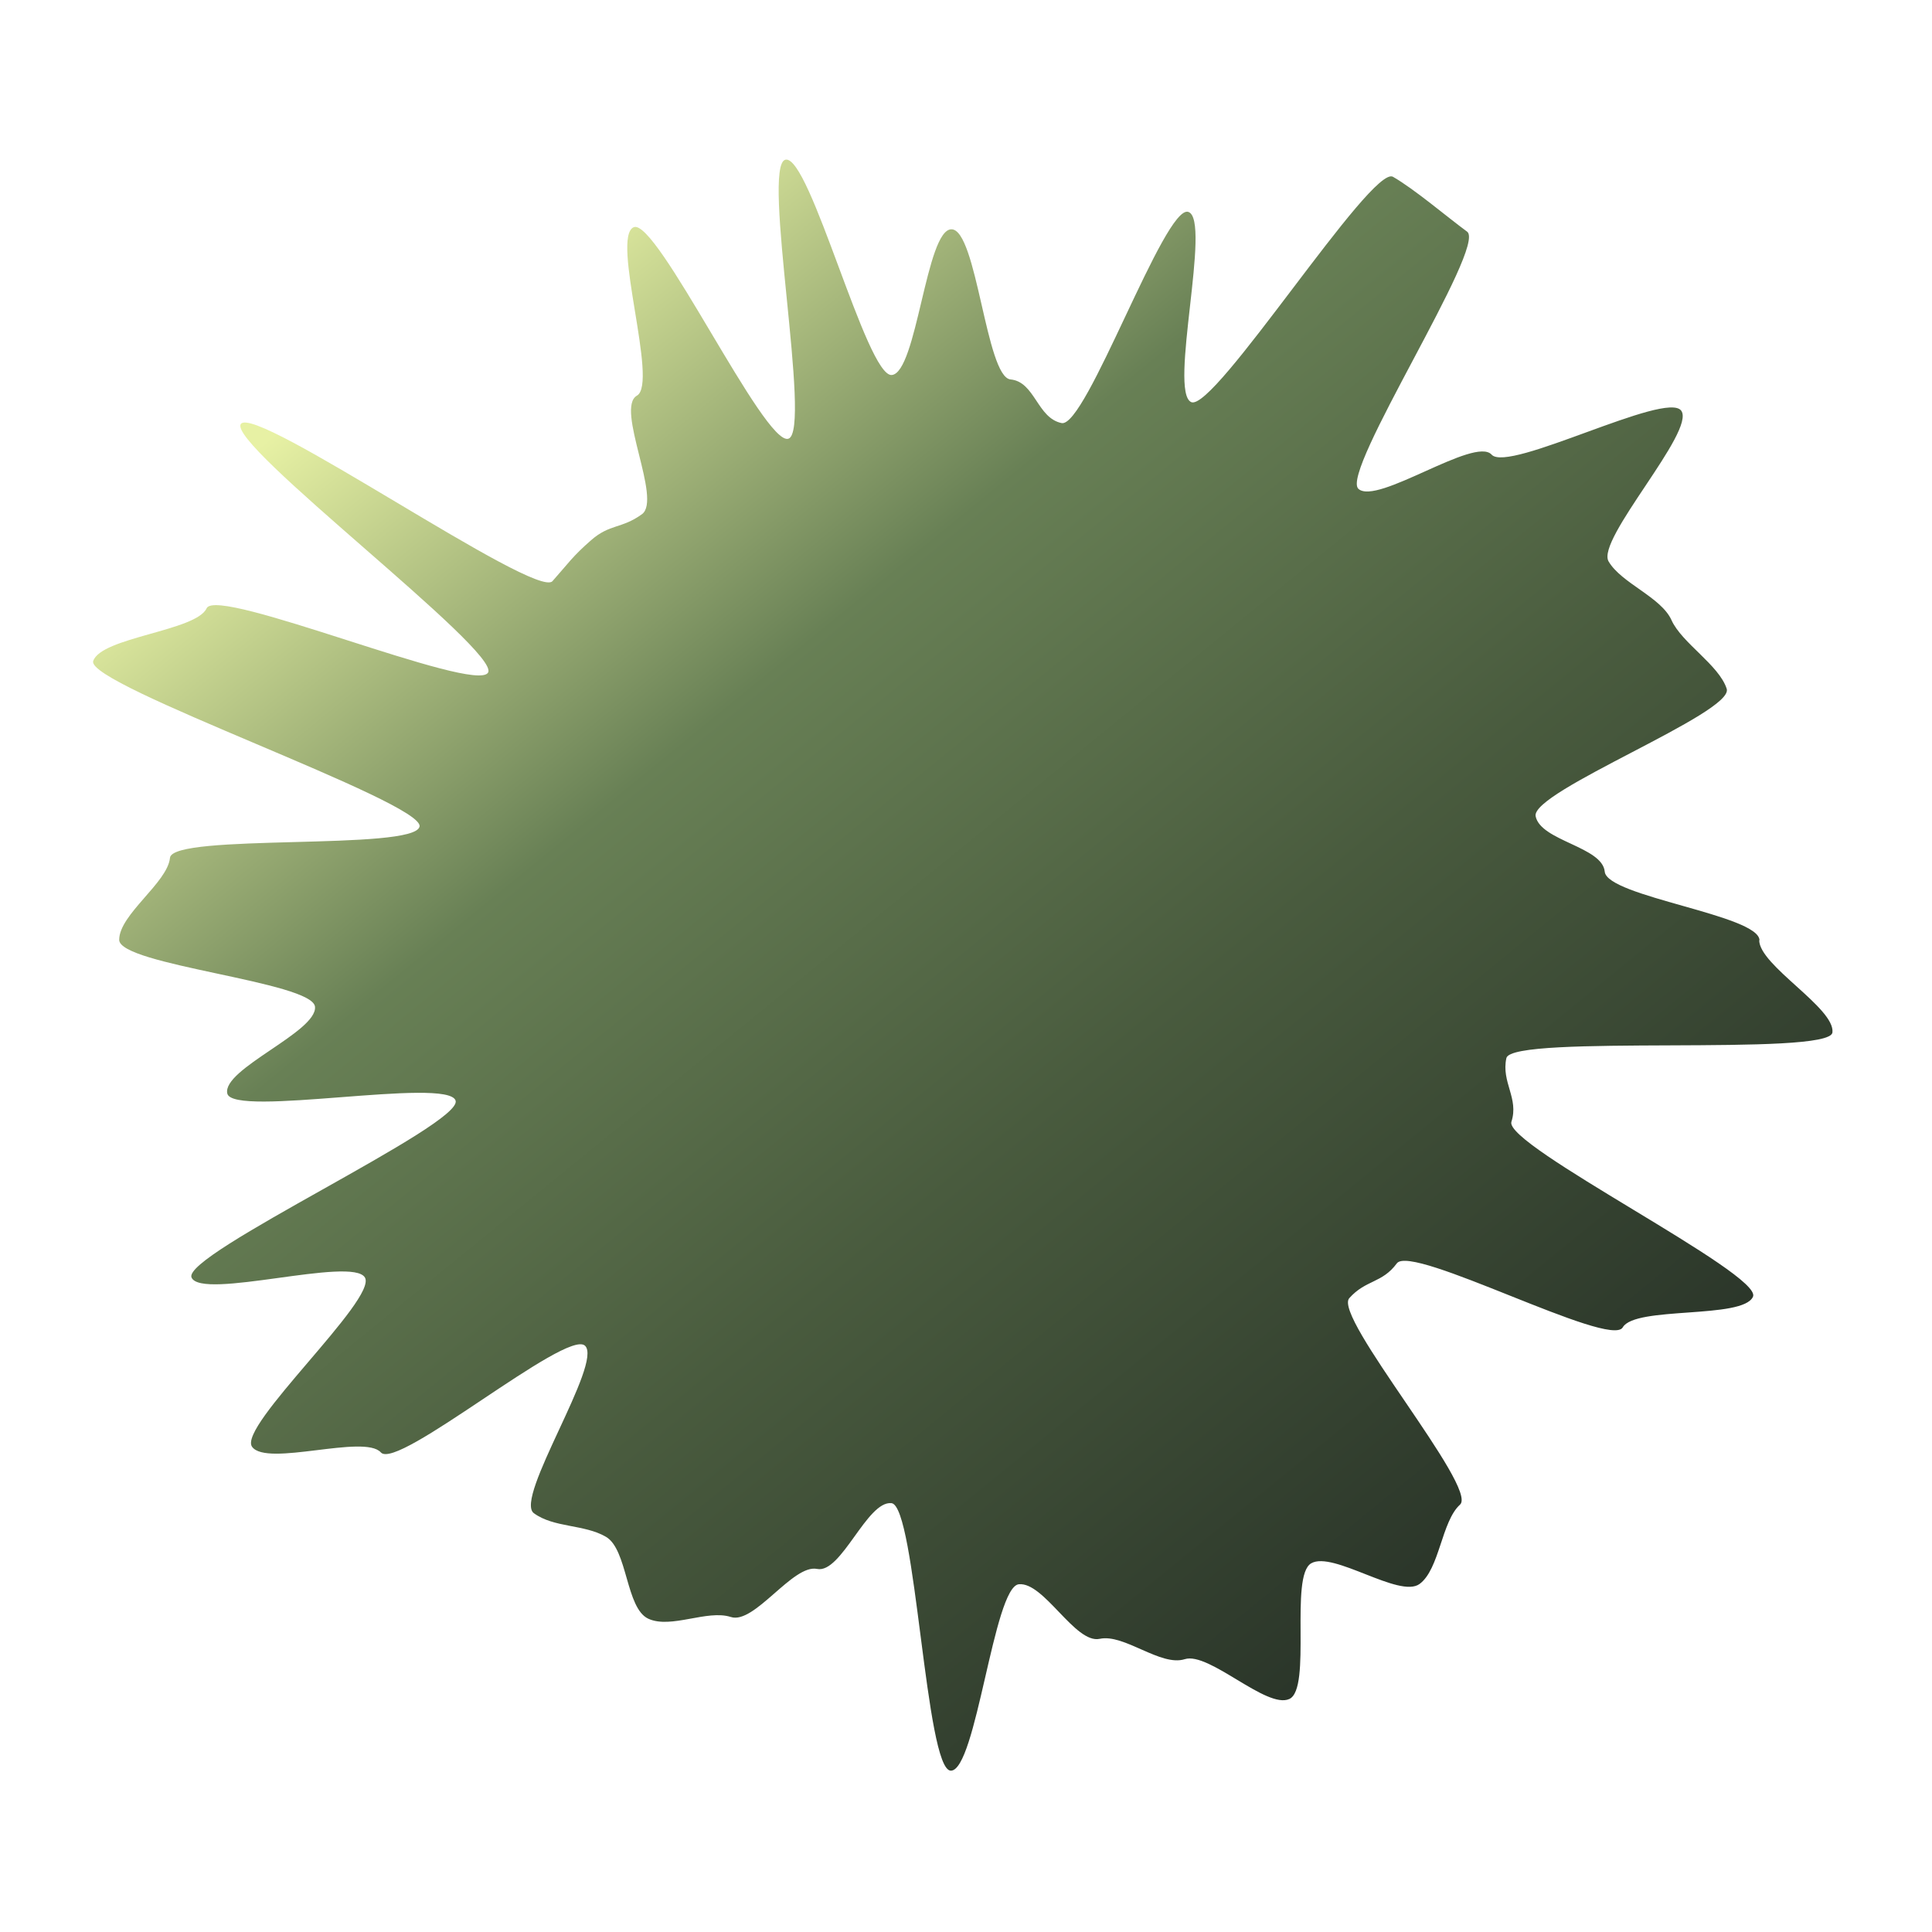 <svg width="301" height="301" viewBox="0 0 301 301" fill="none" xmlns="http://www.w3.org/2000/svg">
<path d="M274.078 146.466C274.078 150.418 285.904 157.035 285.489 160.849C285.075 164.663 235.519 161.079 234.691 164.847C233.863 168.615 236.67 171.096 235.473 174.772C234.277 178.448 274.676 198.483 273.112 202.021C271.547 205.559 254.753 203.446 252.82 206.8C250.888 210.155 219.921 193.704 217.621 196.829C215.32 199.953 212.789 199.356 210.213 202.251C207.636 205.146 230.366 231.798 227.467 234.417C224.569 237.036 224.292 244.48 221.163 246.778C218.035 249.075 207.682 241.585 204.277 243.561C200.872 245.537 204.415 263.09 200.872 264.699C197.329 266.307 188.356 257.301 184.583 258.495C180.81 259.69 175.151 254.497 171.332 255.325C167.513 256.152 162.635 246.41 158.724 246.824C154.813 247.237 152.098 275.865 148.141 275.865C144.184 275.865 142.712 234.601 138.893 234.187C135.074 233.773 131.07 245.215 127.297 244.434C123.524 243.653 117.543 253.119 113.862 251.924C110.181 250.73 104.567 253.808 101.024 252.2C97.481 250.592 97.803 241.401 94.398 239.426C90.993 237.45 86.3 238.047 83.171 235.749C80.042 233.452 94.03 212.268 91.131 209.649C88.233 207.03 61.913 229.178 59.337 226.283C56.76 223.389 41.576 228.581 39.275 225.41C36.974 222.24 58.83 202.389 56.852 199.034C54.873 195.68 31.407 202.619 29.842 199.034C28.278 195.45 72.22 175.186 70.978 171.464C69.735 167.742 36.238 174.175 35.41 170.361C34.582 166.547 49.444 160.757 49.076 156.851C48.708 152.945 18.569 150.372 18.569 146.42C18.569 142.468 26.115 137.506 26.483 133.646C26.852 129.786 64.582 132.589 65.364 128.775C66.146 124.961 13.324 106.718 14.52 102.996C15.716 99.274 30.579 98.309 32.189 94.771C33.8 91.233 74.061 108.143 76.039 104.788C78.018 101.434 35.272 69.176 37.526 66.052C39.781 62.927 83.493 93.439 86.07 90.544C88.647 87.649 89.153 86.73 92.098 84.156C95.043 81.583 96.837 82.41 100.012 80.113C103.187 77.815 95.825 63.57 99.23 61.64C102.635 59.71 95.135 36.965 98.724 35.402C102.312 33.84 119.107 69.59 122.834 68.349C126.561 67.109 118.555 25.706 122.374 24.879C126.193 24.052 135.028 58.791 138.939 58.424C142.85 58.056 144.276 35.724 148.233 35.724C152.19 35.724 153.617 58.745 157.436 59.113C161.255 59.481 161.577 65.133 165.396 65.914C169.215 66.695 181.454 31.818 185.135 33.013C188.817 34.207 182.007 61.089 185.596 62.651C189.185 64.214 213.663 25.615 217.022 27.544C220.381 29.474 225.443 33.794 228.572 36.091C231.7 38.389 208.74 73.542 211.639 76.161C214.538 78.78 229.768 67.936 232.391 70.831C235.013 73.725 259.63 60.813 261.931 63.984C264.231 67.154 248.633 84.064 250.612 87.465C252.59 90.865 258.802 93.025 260.412 96.609C262.023 100.193 267.821 103.594 269.017 107.316C270.213 111.038 238.464 123.307 239.247 127.167C240.029 131.027 249.645 131.9 250.014 135.806C250.382 139.711 274.124 142.56 274.124 146.512L274.078 146.466Z" fill="url(#paint0_linear_227_885)"/>
<defs>
<linearGradient id="paint0_linear_227_885" x1="55.463" y1="57.244" x2="279.96" y2="332.617" gradientUnits="userSpaceOnUse">
<stop stop-color="#E7F1A4"/>
<stop offset="0.219" stop-color="#688055"/>
<stop offset="0.443" stop-color="#495B3E"/>
<stop offset="0.745" stop-color="#273127"/>
</linearGradient>
</defs>
</svg>
